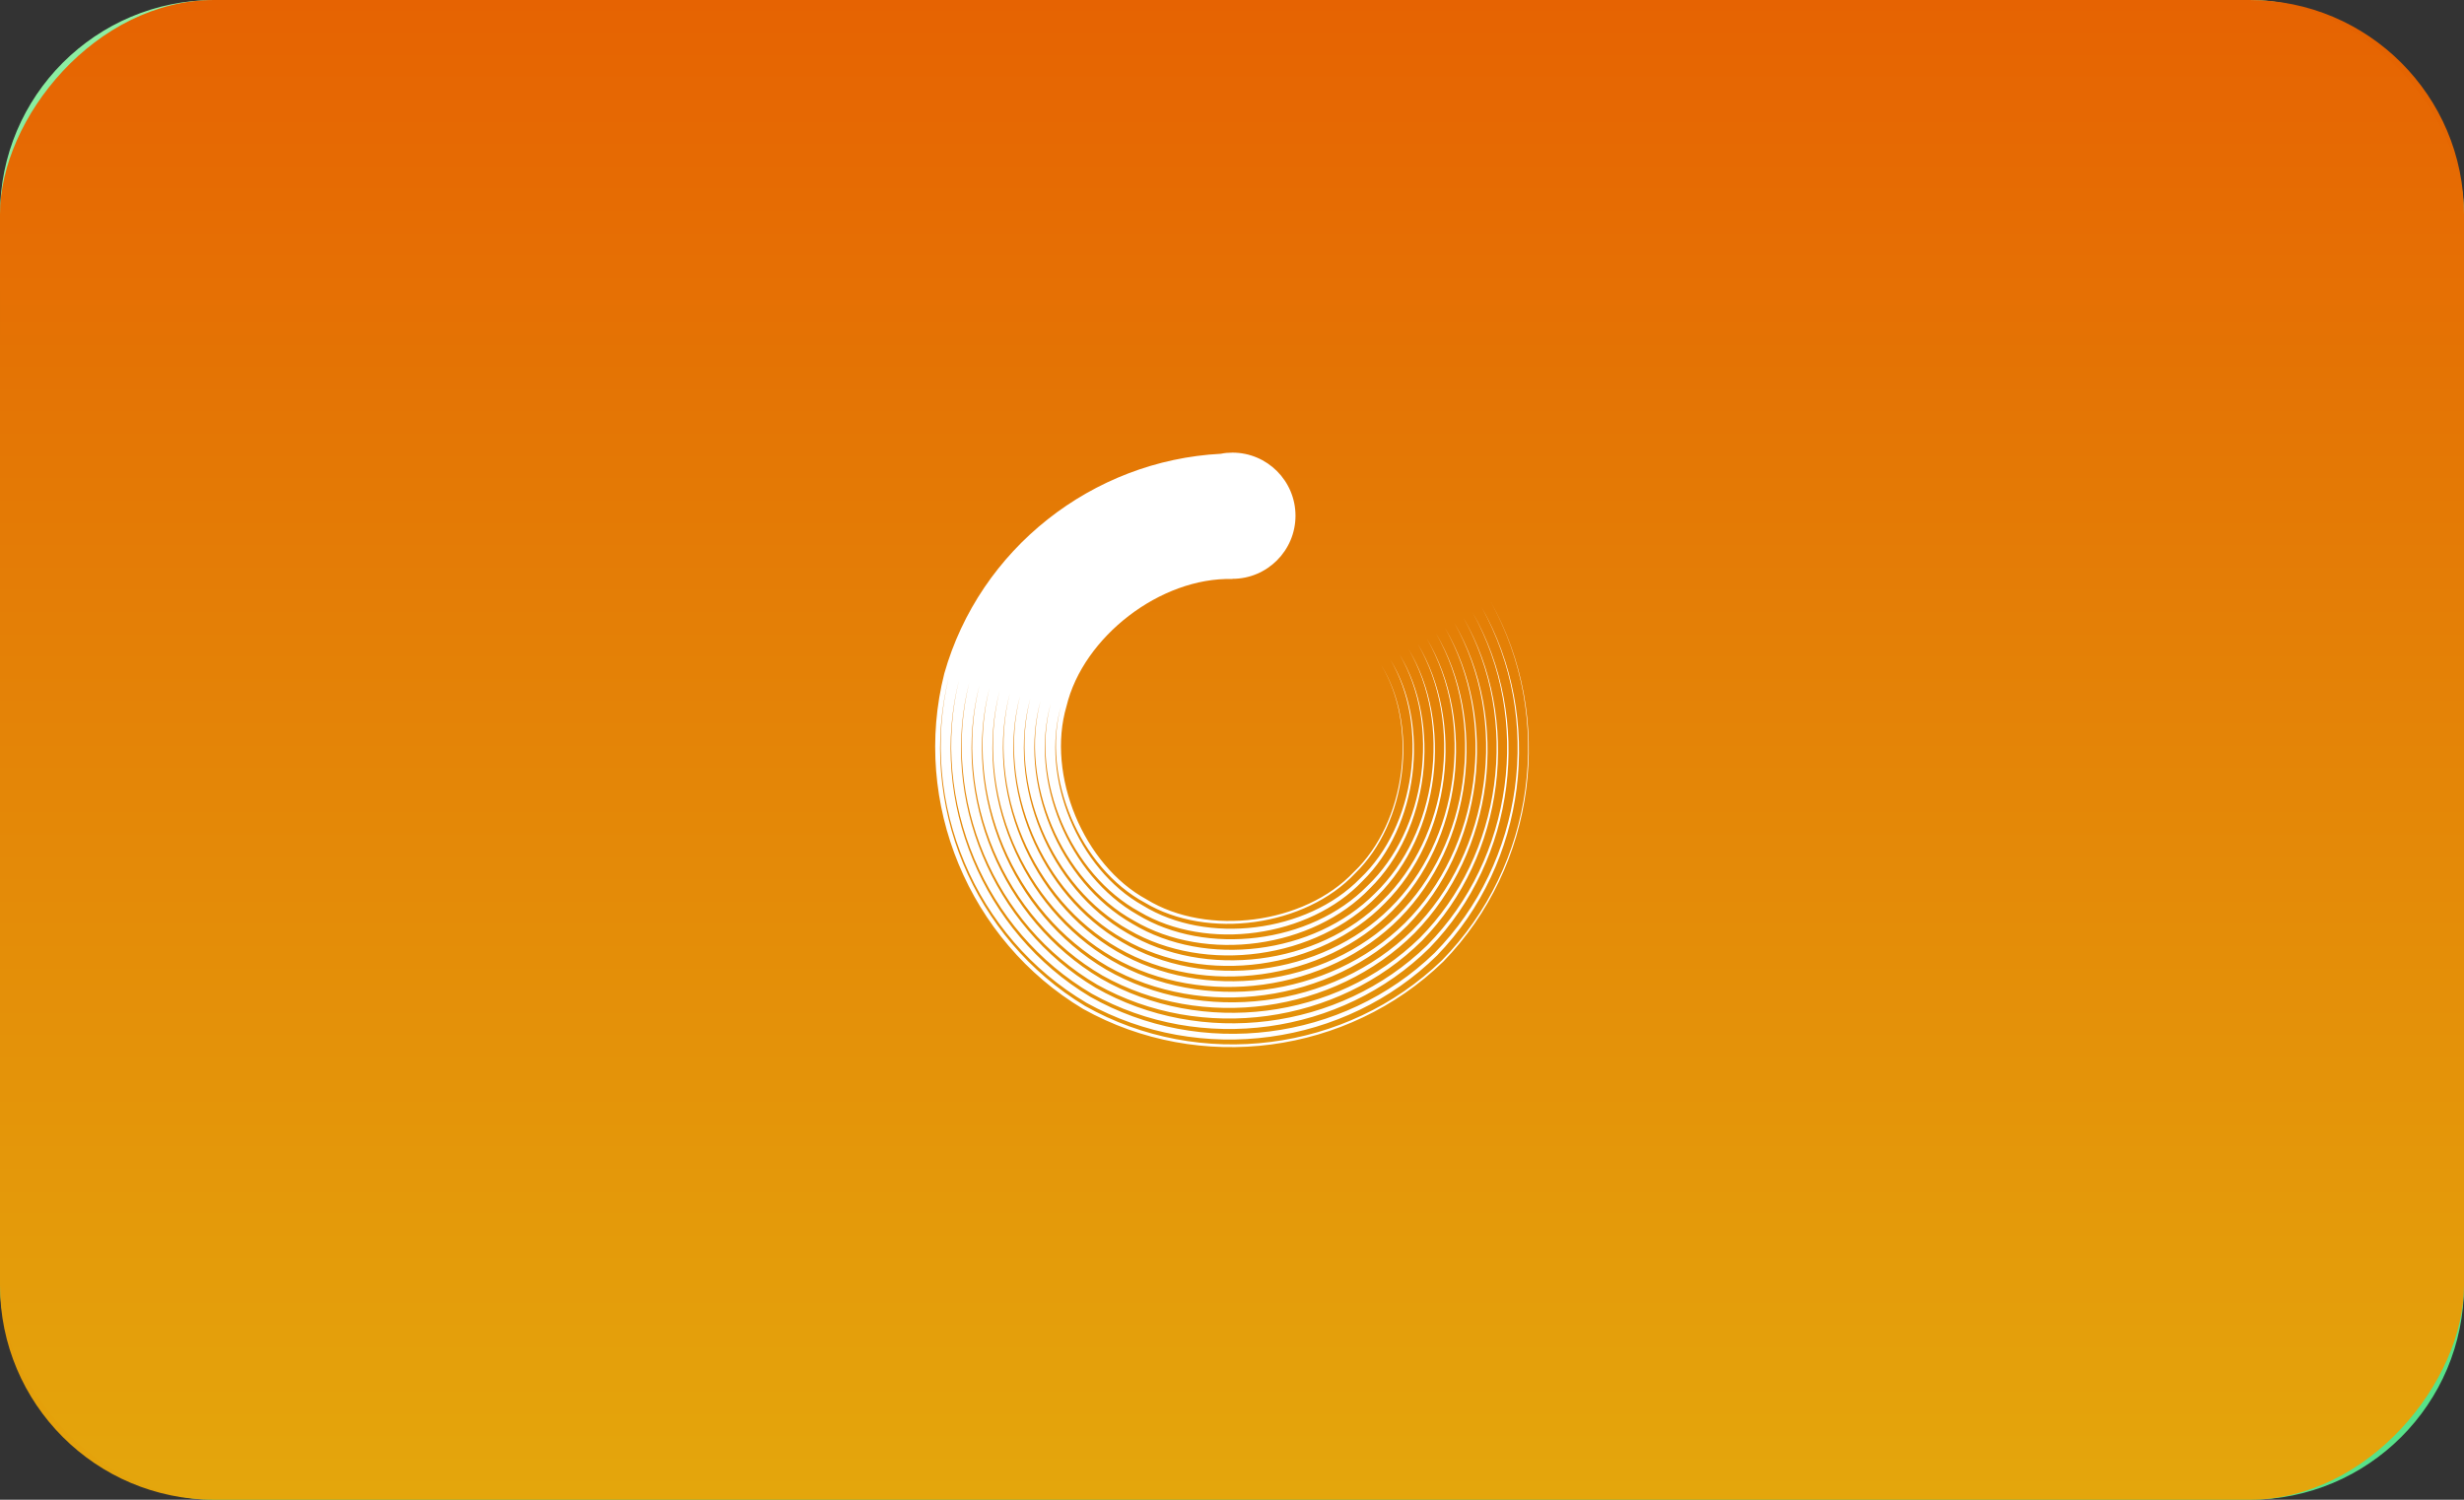 <?xml version="1.0" encoding="UTF-8" standalone="no"?>
<svg
   height="140"
   width="230"
   version="1.1"
   id="svg11875"
   sodipodi:docname="feedback-spinners-dark.svg"
   inkscape:version="1.3.2 (091e20ef0f, 2023-11-25)"
   xml:space="preserve"
   xmlns:inkscape="http://www.inkscape.org/namespaces/inkscape"
   xmlns:sodipodi="http://sodipodi.sourceforge.net/DTD/sodipodi-0.dtd"
   xmlns:xlink="http://www.w3.org/1999/xlink"
   xmlns="http://www.w3.org/2000/svg"
   xmlns:svg="http://www.w3.org/2000/svg"><rect width="100%" height="100%" fill="#333333" stroke="none"/><defs
     id="defs11879"><linearGradient
       id="linearGradient1"
       inkscape:collect="always"><stop
         style="stop-color:#57e389;stop-opacity:1"
         offset="0"
         id="stop1" /><stop
         style="stop-color:#8ff0a4;stop-opacity:1"
         offset="1"
         id="stop2" /></linearGradient><linearGradient
       inkscape:collect="always"
       xlink:href="#linearGradient1"
       id="linearGradient2-5"
       x1="100"
       y1="115"
       x2="100"
       y2="0"
       gradientUnits="userSpaceOnUse"
       gradientTransform="translate(2.1230516e-5)" /><linearGradient
       id="linearGradient1-5"
       inkscape:collect="always"><stop
         style="stop-color:#e66100;stop-opacity:1"
         offset="0"
         id="stop1-6" /><stop
         style="stop-color:#e5a50a;stop-opacity:1"
         offset="1"
         id="stop2-2" /></linearGradient><linearGradient
       inkscape:collect="always"
       xlink:href="#linearGradient1-5"
       id="linearGradient2"
       x1="100"
       y1="140"
       x2="100"
       y2="0"
       gradientUnits="userSpaceOnUse"
       gradientTransform="translate(-0.001,-140)" /></defs><sodipodi:namedview
     id="namedview11877"
     pagecolor="#505050"
     bordercolor="#ffffff"
     borderopacity="1"
     inkscape:showpageshadow="0"
     inkscape:pageopacity="0"
     inkscape:pagecheckerboard="1"
     inkscape:deskcolor="#505050"
     showgrid="false"
     inkscape:current-layer="svg11875"
     inkscape:zoom="1.5214286"
     inkscape:cx="-104.50704"
     inkscape:cy="-12.488263"
     inkscape:window-width="1920"
     inkscape:window-height="1011"
     inkscape:window-x="0"
     inkscape:window-y="0"
     inkscape:window-maximized="1"><inkscape:grid
       id="grid1"
       units="px"
       originx="0"
       originy="0"
       spacingx="1"
       spacingy="1"
       empcolor="#3f3fff"
       empopacity="0.251"
       color="#3f3fff"
       opacity="0.125"
       empspacing="5"
       dotted="false"
       gridanglex="30"
       gridanglez="30"
       visible="false" /></sodipodi:namedview><rect
     style="font-variation-settings:normal;vector-effect:none;fill:url(#linearGradient2-5);fill-opacity:0.99;stroke:none;stroke-width:18;stroke-linecap:round;stroke-linejoin:miter;stroke-miterlimit:4;stroke-dasharray:none;stroke-dashoffset:26.4;stroke-opacity:1;-inkscape-stroke:none;stop-color:#000000"
     width="230"
     height="140"
     x="0.001"
     ry="20"
     rx="20"
     id="rect15200"
     y="0" /><rect
     style="font-variation-settings:normal;vector-effect:none;fill:url(#linearGradient2);fill-opacity:0.99;stroke:none;stroke-width:18;stroke-linecap:round;stroke-linejoin:miter;stroke-miterlimit:4;stroke-dasharray:none;stroke-dashoffset:26.4;stroke-opacity:1;-inkscape-stroke:none;stop-color:#000000"
     width="230"
     height="140"
     x="0"
     ry="20"
     rx="20"
     id="rect15200-1"
     y="-140"
     transform="scale(1,-1)" /><path
     d="M115.035 42.254c-.36 0-.72.03-1.078.106-12 .624-22.516 8.875-25.813 20.516-3.046 12.062 2.282 24.922 12.97 31.313 10.875 6.062 24.672 4.25 33.61-4.422 8.671-8.938 10.484-22.735 4.421-33.61 6.016 10.906 4.125 24.656-4.547 33.485-8.906 8.594-22.61 10.312-33.313 4.265C90.816 87.595 85.63 74.97 88.566 63.22c-2.843 11.782 2.485 24.282 12.876 30.407 10.625 5.875 24.11 4.016 32.703-4.438 8.375-8.671 10.047-22.125 4.141-32.531 5.813 10.469 3.969 23.813-4.375 32.297-8.547 8.266-21.86 9.922-32.141 4.094-10.063-6.031-15.094-18.282-12.25-29.579-2.75 11.313 2.421 23.438 12.406 29.298 10.188 5.672 23.282 3.86 31.516-4.282 8.063-8.312 9.688-21.36 4-31.344 5.594 10.047 3.797 23-4.234 31.11-8.188 7.953-21.094 9.563-30.938 3.953-9.672-5.781-14.563-17.672-11.797-28.5-2.657 10.86 2.359 22.625 11.953 28.219 9.75 5.453 22.454 3.687 30.329-4.125 7.734-7.953 9.312-20.61 3.828-30.172 5.39 9.61 3.64 22.172-4.063 29.938-7.828 7.625-20.36 9.187-29.766 3.78-9.281-5.515-14-17.03-11.328-27.39-2.563 10.39 2.297 21.781 11.484 27.11 9.329 5.234 21.626 3.53 29.141-3.97 7.423-7.593 8.954-19.859 3.688-28.968 5.172 9.172 3.469 21.344-3.922 28.734-7.469 7.313-19.594 8.829-28.579 3.641-8.875-5.25-13.437-16.406-10.875-26.297-2.453 9.922 2.25 20.938 11.047 26.016 8.891 5.016 20.798 3.36 27.954-3.813 7.094-7.234 8.563-19.11 3.516-27.797 4.953 8.75 3.312 20.531-3.75 27.563-7.11 6.984-18.844 8.453-27.391 3.469-8.485-4.985-12.891-15.766-10.423-25.188-2.375 9.453 2.188 20.11 10.579 24.906 8.469 4.813 19.984 3.204 26.766-3.656 6.781-6.875 8.203-18.344 3.375-26.594 4.734 8.313 3.156 19.688-3.61 26.36-6.75 6.672-18.078 8.078-26.203 3.328-8.078-4.719-12.328-15.157-9.953-24.11-2.282 8.985 2.125 19.282 10.125 23.829 8.031 4.594 19.14 3.031 25.578-3.5 6.47-6.516 7.829-17.594 3.203-25.423 4.532 7.891 3 18.876-3.437 25.188-6.39 6.344-17.329 7.704-25.016 3.157-7.688-4.454-11.797-14.516-9.5-23-2.188 8.515 2.062 18.452 9.656 22.718 7.61 4.375 18.329 2.875 24.391-3.344 6.157-6.14 7.47-16.828 3.063-24.219 4.312 7.454 2.828 18.032-3.297 23.985-6.016 6.047-16.563 7.344-23.829 3.016-7.281-4.203-11.234-13.891-9.031-21.907-2.094 8.047 2 17.61 9.203 21.626 7.172 4.156 17.485 2.703 23.204-3.188 5.828-5.797 7.078-16.078 2.89-23.047 4.094 7.031 2.672 17.219-3.125 22.812-5.672 5.72-15.813 6.97-22.64 2.844-6.892-3.922-10.688-13.25-8.579-20.812-2 7.578 1.938 16.797 8.735 20.531 6.75 3.953 16.672 2.563 22.016-3.031 5.515-5.422 6.718-15.313 2.75-21.844 3.875 6.593 2.5 16.375-2.985 21.61-5.297 5.406-15.047 6.593-21.453 2.703-6.485-3.672-10.126-12.626-8.11-19.72-1.922 7.126 1.875 15.954 8.282 19.438 6.297 3.735 15.844 2.391 20.828-2.875 5.188-5.078 6.344-14.563 2.578-20.672 3.672 6.172 2.344 15.563-2.812 20.438-4.954 5.078-14.297 6.219-20.266 2.531-6.094-3.39-9.579-12-7.657-18.61-1.828 6.641 1.813 15.11 7.813 18.329 5.875 3.516 15.016 2.219 19.64-2.719 4.86-4.703 5.97-13.797 2.423-19.469 3.5 5.703 2.312 14.735-2.547 19.344-4.594 4.86-13.641 6.047-19.344 2.547-5.875-3.188-9.36-11.625-7.47-18.031 1.563-6.5 8.798-12.048 15.486-11.876v-.015c3.25 0 5.89-2.64 5.89-5.89 0-3.25-2.64-5.891-5.89-5.891zm0 0"
     fill="#2e3436"
     style="fill:#fff;fill-opacity:1;stroke-width:4"
     id="path11873" /></svg>
